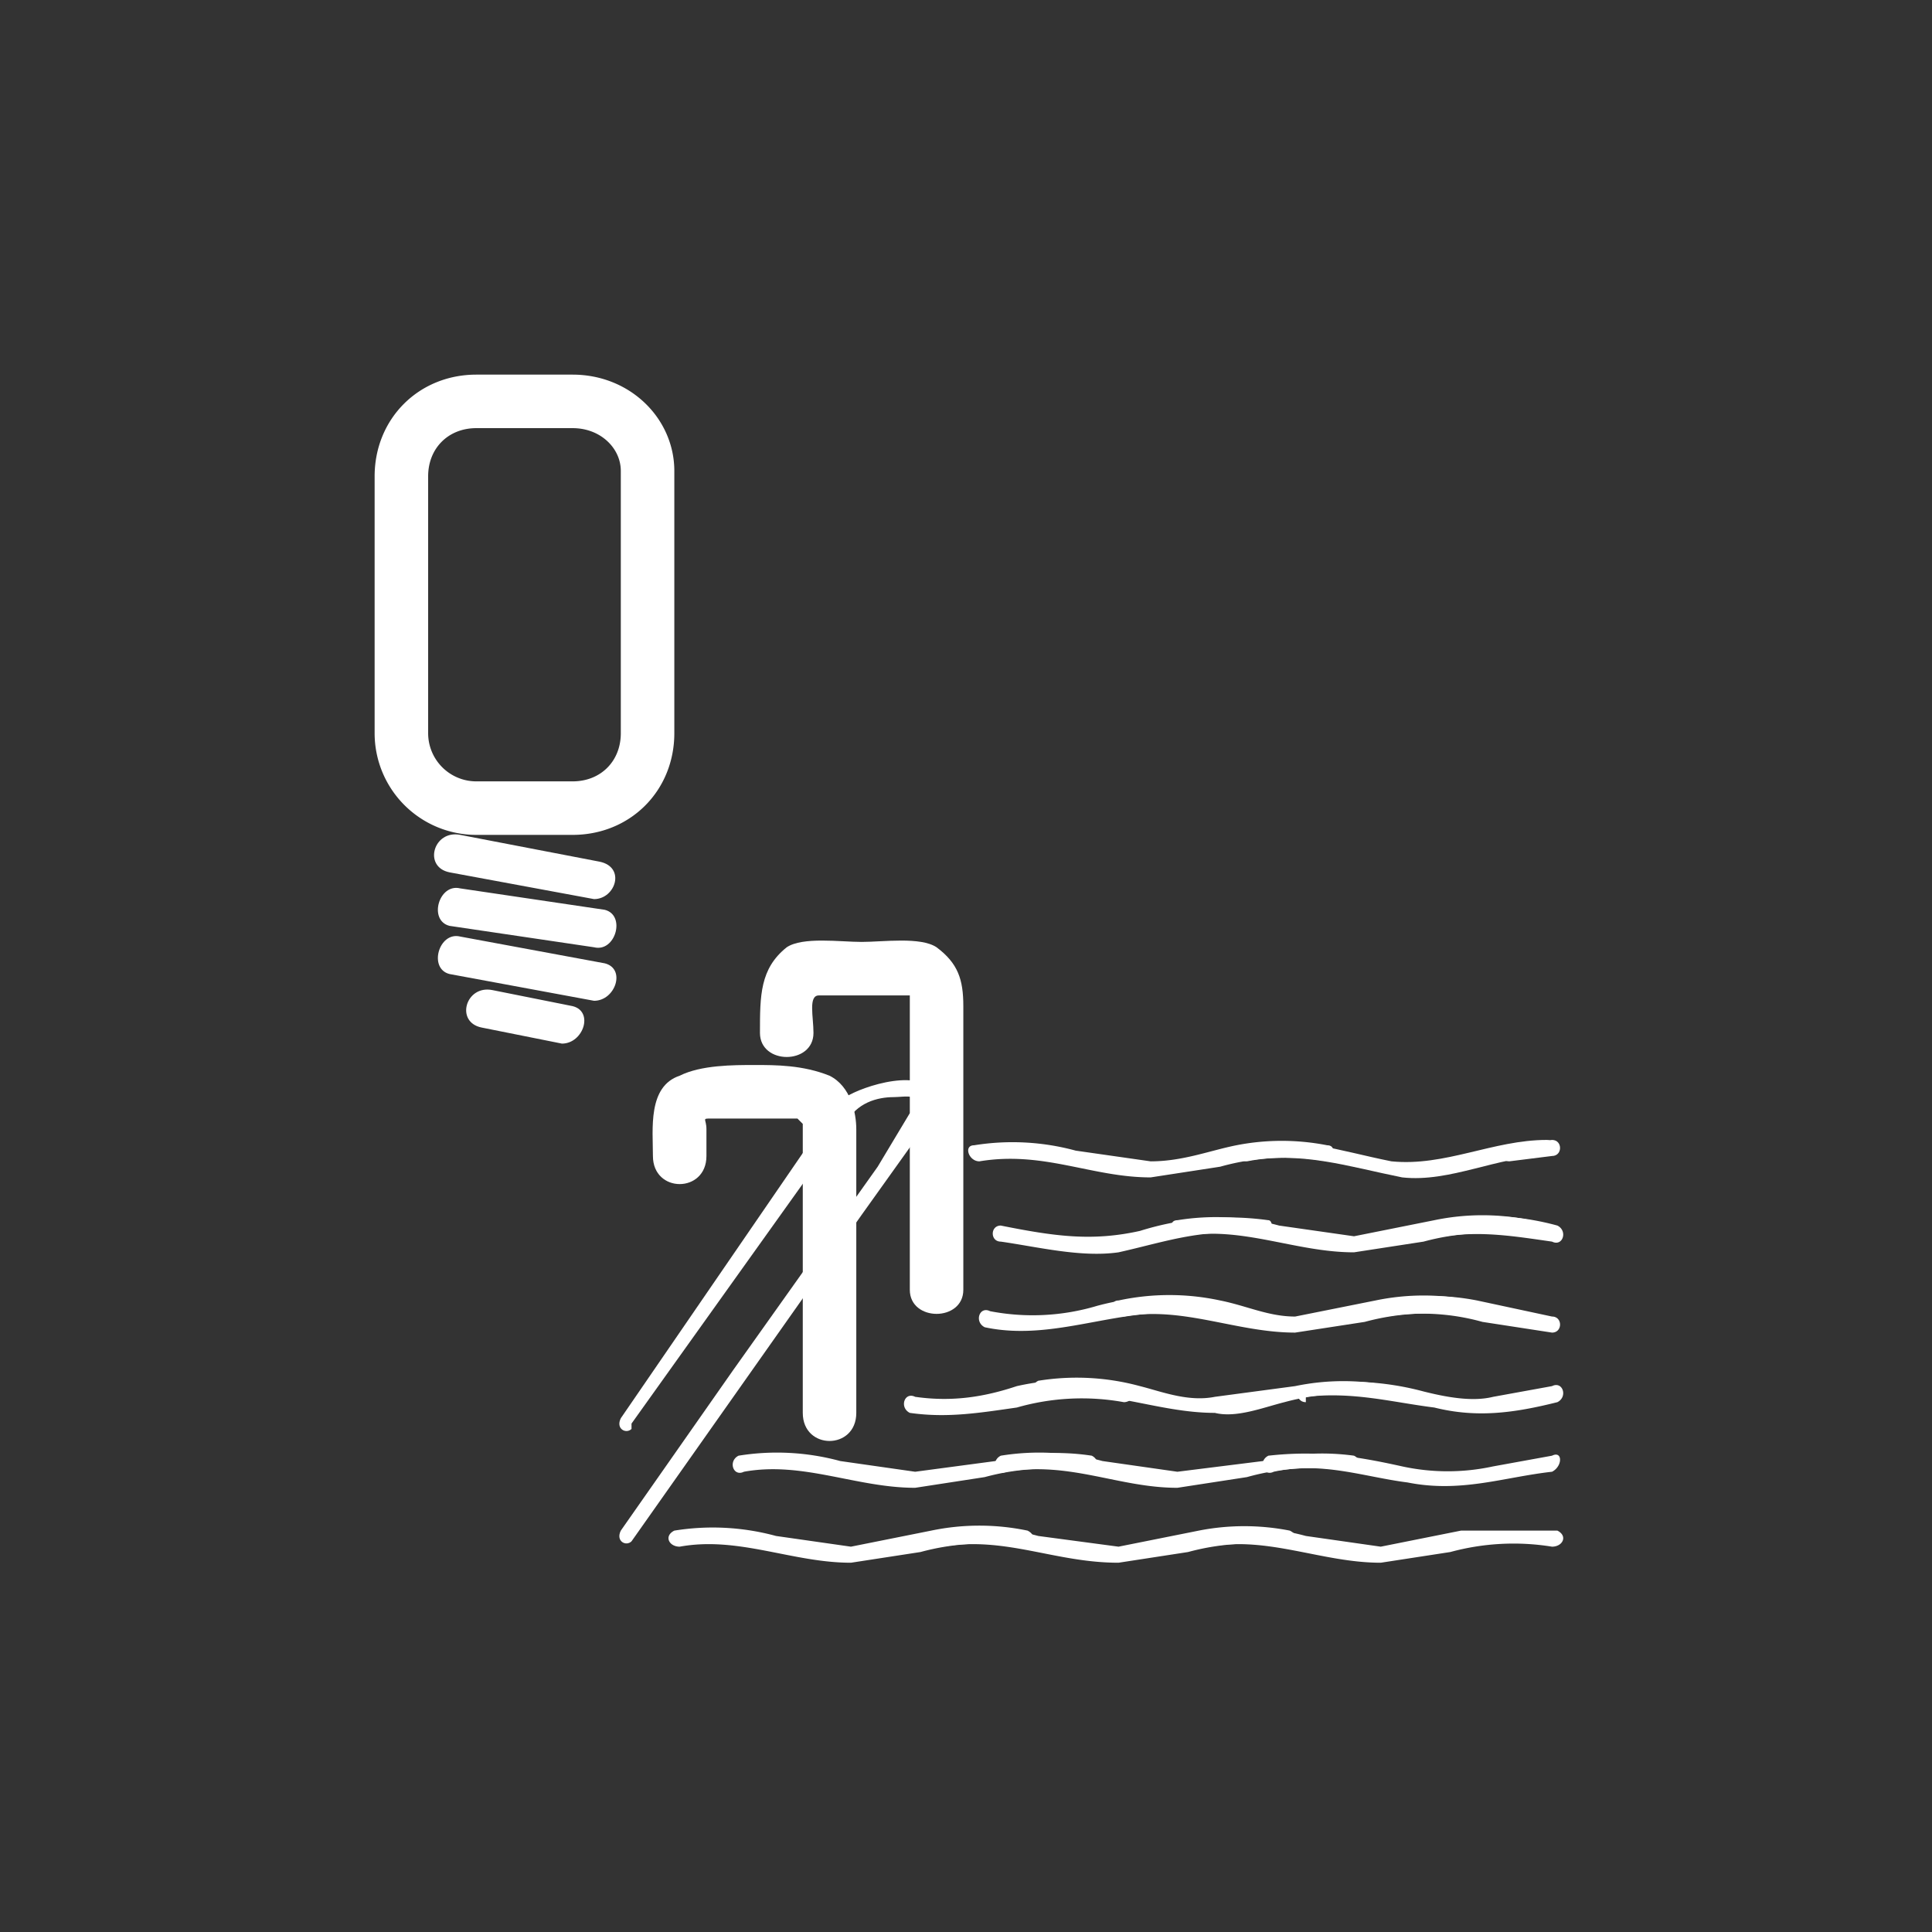 <svg xmlns="http://www.w3.org/2000/svg" width="361" height="361"><rect width="100%" height="100%" fill="#333333" stroke="none"/><path d="M160 264v-53c0-3-1-8-5-10-5-2-10-2-14-2s-10 0-14 2c-6 2-5 10-5 15 0 7 10 7 10 0v-5c0-2-1-2 1-2h16l1 1v54c0 7 10 7 10 0z" fill="#fff"/><path d="M180 241v-53c0-5-1-8-5-11-3-2-10-1-14-1s-11-1-14 1c-5 4-5 9-5 16 0 6 10 6 10 0 0-3-1-7 1-7h17s0-1 0 0v55c0 6 10 6 10 0z" fill="#fff"/><path d="M118 266l40-56c2-4 6-5 9-5 2 0 6-1 4 3h-1l-6 10-27 38-21 30c-1 2 1 3 2 2l43-61 10-14 4-8c-2-6-14-2-17 0l-7 9-35 51c-1 2 1 3 2 2z" fill="#fff"/><g fill="#fff"><path d="M192 286a44 44 0 0 0-18 0l-15 3-14-2a45 45 0 0 0-19-1c-2 1-1 3 1 3 11-2 21 3 32 3l13-2a45 45 0 0 1 19-1c2 0 3-2 1-3z"/><path d="M176 289c12-2 21 3 33 3l13-2a45 45 0 0 1 19-1c2 0 2-2 0-3a44 44 0 0 0-17 0l-15 3-15-2a45 45 0 0 0-19-1c-1 1 0 3 1 3z"/><path d="M226 289c11-2 21 3 32 3l13-2a45 45 0 0 1 19-1c2 0 3-2 1-3h-18l-15 3-14-2a45 45 0 0 0-19-1c-2 1-1 3 1 3z"/></g><g fill="#fff"><path d="M204 272a44 44 0 0 0-18 1l-15 2-14-2a45 45 0 0 0-19-1c-2 1-1 4 1 3 11-2 21 3 32 3l13-2a45 45 0 0 1 19-1c2 1 3-2 1-3z"/><path d="M188 275c12-2 21 3 32 3l13-2a45 45 0 0 1 20-1c2 1 2-2 0-3a44 44 0 0 0-17 1l-16 2-14-2a45 45 0 0 0-19-1c-2 1-1 4 1 3z"/><path d="M238 275c9-2 17 1 25 2 10 2 18-1 27-2 2-1 2-4 0-3l-11 2a40 40 0 0 1-17 0c-9-2-16-3-25-2-2 1-1 4 1 3z"/></g><g fill="#fff"><path d="M211 259a48 48 0 0 0-21 0c-6 2-12 3-19 2-2-1-3 2-1 3 7 1 13 0 20-1a44 44 0 0 1 20-1c2 0 3-3 1-3z"/><path d="M195 261c11-2 21 3 32 3 4 1 9-1 13-2a45 45 0 0 1 19-1c2 1 3-2 1-2a44 44 0 0 0-18 0l-15 2c-5 1-10-1-14-2a45 45 0 0 0-19-1c-2 1-1 4 1 3z"/><path d="M244 261c9-1 16 1 24 2 8 2 15 1 23-1 2-1 1-4-1-3l-11 2c-4 1-9 0-13-1a53 53 0 0 0-23-1c-1 0-1 3 1 3z"/></g><g fill="#fff"><path d="M248 214a44 44 0 0 0-17 0c-5 1-10 3-16 3l-14-2a45 45 0 0 0-19-1c-2 0-1 3 1 3 12-2 21 3 32 3l13-2a45 45 0 0 1 20-1c1 0 2-3 0-3z"/><path d="M233 217c10-2 19 1 29 3 9 1 18-4 27-4 2 0 2-3 0-3-10 0-19 5-29 4-10-2-18-5-28-3-2 1-1 3 1 3z"/><path d="M282 217l8-1c2 0 2-3 0-3l-9 1c-2 0-1 3 1 3z"/></g><g fill="#fff"><path d="M237 228a55 55 0 0 0-24 2c-9 2-16 1-26-1-2 0-2 3 0 3 7 1 15 3 22 2 9-2 17-5 27-3 2 0 2-3 1-3z"/><path d="M221 231c11-2 21 3 32 3l13-2a45 45 0 0 1 19-1c2 0 3-2 1-3a44 44 0 0 0-18 0l-15 3-14-2a45 45 0 0 0-19-1c-2 0-1 3 1 3z"/><path d="M270 231c7-1 13 0 20 1 2 1 3-2 1-3a50 50 0 0 0-22-1c-1 0-1 3 1 3z"/></g><g fill="#fff"><path d="M226 243a49 49 0 0 0-21 1 42 42 0 0 1-20 1c-2-1-3 2-1 3 14 3 27-5 41-2 2 0 2-3 1-3z"/><path d="M210 246c11-2 21 3 32 3l13-2a45 45 0 0 1 19-1c2 0 3-3 1-3a44 44 0 0 0-18 0l-15 3c-5 0-9-2-14-3a45 45 0 0 0-19 0c-2 0-1 3 1 3z"/><path d="M259 246a42 42 0 0 1 18 1l13 2c2 0 2-3 0-3l-14-3a44 44 0 0 0-17 0c-2 0-2 3 0 3z"/></g><path d="M84 163l27 5c4 0 6-6 1-7l-26-5c-5-1-7 6-2 7zm0 10l27 4c4 1 6-6 2-7l-27-4c-4-1-6 6-2 7zm0 9l27 5c4 0 6-6 2-7l-27-5c-4-1-6 6-2 7zm6 10l15 3c4 0 6-6 2-7l-15-3c-5-1-7 6-2 7z" fill="#fff"/><path d="M121 137c0 8-6 14-14 14H89a14 14 0 0 1-14-14V89c0-8 6-14 14-14h18c8 0 14 6 14 13v49z" fill="none" stroke="#fff" stroke-width="10" stroke-miterlimit="10"/></svg>
